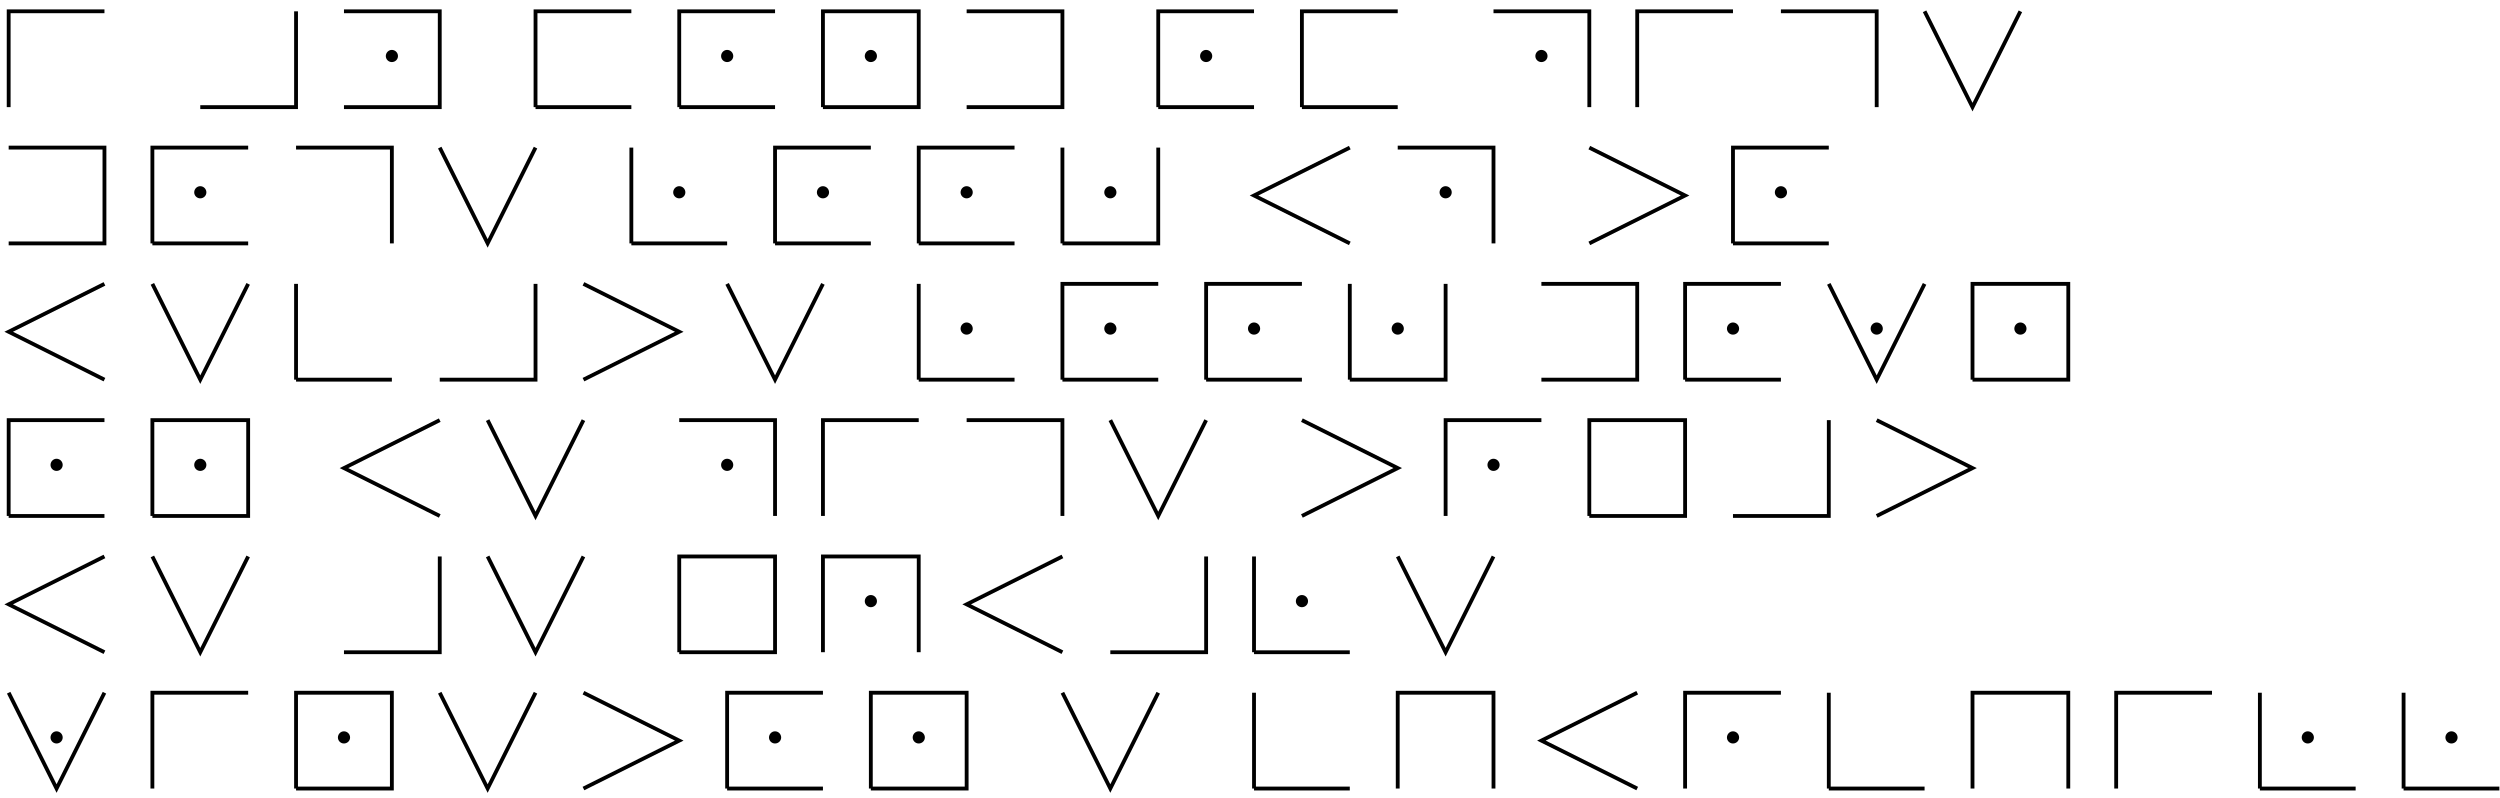 <?xml version="1.0" encoding="UTF-8"?>
<svg xmlns="http://www.w3.org/2000/svg" xmlns:xlink="http://www.w3.org/1999/xlink" width="260pt" height="83pt" viewBox="0 0 260 83" version="1.1">
<defs>
<g>
<symbol overflow="visible" id="glyph0-0">
<path style="stroke:none;" d=""/>
</symbol>
<symbol overflow="visible" id="glyph0-1">
<path style="stroke:none;" d="M 2.297 -2.984 C 2.297 -3.328 2.016 -3.625 1.656 -3.625 C 1.312 -3.625 1.031 -3.328 1.031 -2.984 C 1.031 -2.641 1.312 -2.359 1.656 -2.359 C 2.016 -2.359 2.297 -2.641 2.297 -2.984 Z M 2.297 -2.984 "/>
</symbol>
</g>
</defs>
<g id="surface1">
<path style="fill:none;stroke-width:0.399;stroke-linecap:butt;stroke-linejoin:miter;stroke:rgb(0%,0%,0%);stroke-opacity:1;stroke-miterlimit:10;" d="M 9.961 -4.21 L 0 -4.21 L 0 -14.175 M 19.926 -14.175 L 29.887 -14.175 L 29.887 -4.21 M 34.871 -14.175 L 44.832 -14.175 L 44.832 -4.21 L 34.871 -4.21 M 54.793 -14.175 L 64.758 -14.175 M 64.758 -4.21 L 54.793 -4.21 L 54.793 -14.175 M 69.739 -14.175 L 79.703 -14.175 M 79.703 -4.21 L 69.739 -4.21 L 69.739 -14.175 M 84.684 -14.175 L 94.645 -14.175 L 94.645 -4.21 L 84.684 -4.21 L 84.684 -14.175 M 99.629 -14.175 L 109.59 -14.175 L 109.59 -4.21 L 99.629 -4.21 M 119.555 -14.175 L 129.516 -14.175 M 129.516 -4.21 L 119.555 -4.21 L 119.555 -14.175 M 134.496 -14.175 L 144.461 -14.175 M 144.461 -4.21 L 134.496 -4.21 L 134.496 -14.175 M 164.387 -14.175 L 164.387 -4.21 L 154.422 -4.21 M 179.328 -4.21 L 169.368 -4.21 L 169.368 -14.175 M 194.274 -14.175 L 194.274 -4.21 L 184.313 -4.21 M 199.254 -4.21 L 204.239 -14.175 L 209.219 -4.21 " transform="matrix(1,0,0,-1,0.902,-3.034)"/>
<g style="fill:rgb(0%,0%,0%);fill-opacity:1;">
  <use xlink:href="#glyph0-1" x="39.093" y="8.815"/>
</g>
<g style="fill:rgb(0%,0%,0%);fill-opacity:1;">
  <use xlink:href="#glyph0-1" x="73.962" y="8.815"/>
</g>
<g style="fill:rgb(0%,0%,0%);fill-opacity:1;">
  <use xlink:href="#glyph0-1" x="88.906" y="8.815"/>
</g>
<g style="fill:rgb(0%,0%,0%);fill-opacity:1;">
  <use xlink:href="#glyph0-1" x="123.776" y="8.815"/>
</g>
<g style="fill:rgb(0%,0%,0%);fill-opacity:1;">
  <use xlink:href="#glyph0-1" x="158.646" y="8.815"/>
</g>
<path style="fill:none;stroke-width:0.399;stroke-linecap:butt;stroke-linejoin:miter;stroke:rgb(0%,0%,0%);stroke-opacity:1;stroke-miterlimit:10;" d="M 0 -28.346 L 9.961 -28.346 L 9.961 -18.386 L 0 -18.386 M 14.946 -28.346 L 24.907 -28.346 M 24.907 -18.386 L 14.946 -18.386 L 14.946 -28.346 M 39.852 -28.346 L 39.852 -18.386 L 29.887 -18.386 M 44.832 -18.386 L 49.813 -28.346 L 54.793 -18.386 M 64.758 -28.346 L 74.719 -28.346 M 64.758 -28.346 L 64.758 -18.386 M 79.703 -28.346 L 89.664 -28.346 M 89.664 -18.386 L 79.703 -18.386 L 79.703 -28.346 M 94.645 -28.346 L 104.61 -28.346 M 104.61 -18.386 L 94.645 -18.386 L 94.645 -28.346 M 109.59 -28.346 L 119.555 -28.346 L 119.555 -18.386 M 109.59 -18.386 L 109.59 -28.346 M 139.477 -18.386 L 129.516 -23.366 L 139.477 -28.346 M 154.422 -28.346 L 154.422 -18.386 L 144.461 -18.386 M 164.387 -18.386 L 174.348 -23.366 L 164.387 -28.346 M 179.328 -28.346 L 189.293 -28.346 M 189.293 -18.386 L 179.328 -18.386 L 179.328 -28.346 " transform="matrix(1,0,0,-1,0.902,-3.034)"/>
<g style="fill:rgb(0%,0%,0%);fill-opacity:1;">
  <use xlink:href="#glyph0-1" x="19.167" y="22.988"/>
</g>
<g style="fill:rgb(0%,0%,0%);fill-opacity:1;">
  <use xlink:href="#glyph0-1" x="68.981" y="22.988"/>
</g>
<g style="fill:rgb(0%,0%,0%);fill-opacity:1;">
  <use xlink:href="#glyph0-1" x="83.925" y="22.988"/>
</g>
<g style="fill:rgb(0%,0%,0%);fill-opacity:1;">
  <use xlink:href="#glyph0-1" x="98.869" y="22.988"/>
</g>
<g style="fill:rgb(0%,0%,0%);fill-opacity:1;">
  <use xlink:href="#glyph0-1" x="113.813" y="22.988"/>
</g>
<g style="fill:rgb(0%,0%,0%);fill-opacity:1;">
  <use xlink:href="#glyph0-1" x="148.683" y="22.988"/>
</g>
<g style="fill:rgb(0%,0%,0%);fill-opacity:1;">
  <use xlink:href="#glyph0-1" x="183.553" y="22.988"/>
</g>
<path style="fill:none;stroke-width:0.399;stroke-linecap:butt;stroke-linejoin:miter;stroke:rgb(0%,0%,0%);stroke-opacity:1;stroke-miterlimit:10;" d="M 9.961 -32.557 L 0 -37.538 L 9.961 -42.518 M 14.946 -32.557 L 19.926 -42.518 L 24.907 -32.557 M 29.887 -42.518 L 39.852 -42.518 M 29.887 -42.518 L 29.887 -32.557 M 44.832 -42.518 L 54.793 -42.518 L 54.793 -32.557 M 59.778 -32.557 L 69.739 -37.538 L 59.778 -42.518 M 74.719 -32.557 L 79.703 -42.518 L 84.684 -32.557 M 94.645 -42.518 L 104.61 -42.518 M 94.645 -42.518 L 94.645 -32.557 M 109.59 -42.518 L 119.555 -42.518 M 119.555 -32.557 L 109.59 -32.557 L 109.59 -42.518 M 124.535 -42.518 L 134.496 -42.518 M 134.496 -32.557 L 124.535 -32.557 L 124.535 -42.518 M 139.477 -42.518 L 149.442 -42.518 L 149.442 -32.557 M 139.477 -32.557 L 139.477 -42.518 M 159.403 -42.518 L 169.368 -42.518 L 169.368 -32.557 L 159.403 -32.557 M 174.348 -42.518 L 184.313 -42.518 M 184.313 -32.557 L 174.348 -32.557 L 174.348 -42.518 M 189.293 -32.557 L 194.274 -42.518 L 199.254 -32.557 M 204.239 -42.518 L 214.2 -42.518 L 214.2 -32.557 L 204.239 -32.557 L 204.239 -42.518 " transform="matrix(1,0,0,-1,0.902,-3.034)"/>
<g style="fill:rgb(0%,0%,0%);fill-opacity:1;">
  <use xlink:href="#glyph0-1" x="98.869" y="37.162"/>
</g>
<g style="fill:rgb(0%,0%,0%);fill-opacity:1;">
  <use xlink:href="#glyph0-1" x="113.813" y="37.162"/>
</g>
<g style="fill:rgb(0%,0%,0%);fill-opacity:1;">
  <use xlink:href="#glyph0-1" x="128.758" y="37.162"/>
</g>
<g style="fill:rgb(0%,0%,0%);fill-opacity:1;">
  <use xlink:href="#glyph0-1" x="143.702" y="37.162"/>
</g>
<g style="fill:rgb(0%,0%,0%);fill-opacity:1;">
  <use xlink:href="#glyph0-1" x="178.571" y="37.162"/>
</g>
<g style="fill:rgb(0%,0%,0%);fill-opacity:1;">
  <use xlink:href="#glyph0-1" x="193.516" y="37.162"/>
</g>
<g style="fill:rgb(0%,0%,0%);fill-opacity:1;">
  <use xlink:href="#glyph0-1" x="208.46" y="37.162"/>
</g>
<path style="fill:none;stroke-width:0.399;stroke-linecap:butt;stroke-linejoin:miter;stroke:rgb(0%,0%,0%);stroke-opacity:1;stroke-miterlimit:10;" d="M 0 -56.694 L 9.961 -56.694 M 9.961 -46.729 L 0 -46.729 L 0 -56.694 M 14.946 -56.694 L 24.907 -56.694 L 24.907 -46.729 L 14.946 -46.729 L 14.946 -56.694 M 44.832 -46.729 L 34.871 -51.714 L 44.832 -56.694 M 49.813 -46.729 L 54.793 -56.694 L 59.778 -46.729 M 79.703 -56.694 L 79.703 -46.729 L 69.739 -46.729 M 94.645 -46.729 L 84.684 -46.729 L 84.684 -56.694 M 109.59 -56.694 L 109.59 -46.729 L 99.629 -46.729 M 114.571 -46.729 L 119.555 -56.694 L 124.535 -46.729 M 134.496 -46.729 L 144.461 -51.714 L 134.496 -56.694 M 159.403 -46.729 L 149.442 -46.729 L 149.442 -56.694 M 164.387 -56.694 L 174.348 -56.694 L 174.348 -46.729 L 164.387 -46.729 L 164.387 -56.694 M 179.328 -56.694 L 189.293 -56.694 L 189.293 -46.729 M 194.274 -46.729 L 204.239 -51.714 L 194.274 -56.694 " transform="matrix(1,0,0,-1,0.902,-3.034)"/>
<g style="fill:rgb(0%,0%,0%);fill-opacity:1;">
  <use xlink:href="#glyph0-1" x="4.223" y="51.335"/>
</g>
<g style="fill:rgb(0%,0%,0%);fill-opacity:1;">
  <use xlink:href="#glyph0-1" x="19.167" y="51.335"/>
</g>
<g style="fill:rgb(0%,0%,0%);fill-opacity:1;">
  <use xlink:href="#glyph0-1" x="73.962" y="51.335"/>
</g>
<g style="fill:rgb(0%,0%,0%);fill-opacity:1;">
  <use xlink:href="#glyph0-1" x="153.664" y="51.335"/>
</g>
<path style="fill:none;stroke-width:0.399;stroke-linecap:butt;stroke-linejoin:miter;stroke:rgb(0%,0%,0%);stroke-opacity:1;stroke-miterlimit:10;" d="M 9.961 -60.905 L 0 -65.886 L 9.961 -70.866 M 14.946 -60.905 L 19.926 -70.866 L 24.907 -60.905 M 34.871 -70.866 L 44.832 -70.866 L 44.832 -60.905 M 49.813 -60.905 L 54.793 -70.866 L 59.778 -60.905 M 69.739 -70.866 L 79.703 -70.866 L 79.703 -60.905 L 69.739 -60.905 L 69.739 -70.866 M 94.645 -70.866 L 94.645 -60.905 L 84.684 -60.905 L 84.684 -70.866 M 109.59 -60.905 L 99.629 -65.886 L 109.59 -70.866 M 114.571 -70.866 L 124.535 -70.866 L 124.535 -60.905 M 129.516 -70.866 L 139.477 -70.866 M 129.516 -70.866 L 129.516 -60.905 M 144.461 -60.905 L 149.442 -70.866 L 154.422 -60.905 " transform="matrix(1,0,0,-1,0.902,-3.034)"/>
<g style="fill:rgb(0%,0%,0%);fill-opacity:1;">
  <use xlink:href="#glyph0-1" x="88.906" y="65.508"/>
</g>
<g style="fill:rgb(0%,0%,0%);fill-opacity:1;">
  <use xlink:href="#glyph0-1" x="133.739" y="65.508"/>
</g>
<path style="fill:none;stroke-width:0.399;stroke-linecap:butt;stroke-linejoin:miter;stroke:rgb(0%,0%,0%);stroke-opacity:1;stroke-miterlimit:10;" d="M 0 -75.077 L 4.981 -85.042 L 9.961 -75.077 M 24.907 -75.077 L 14.946 -75.077 L 14.946 -85.042 M 29.887 -85.042 L 39.852 -85.042 L 39.852 -75.077 L 29.887 -75.077 L 29.887 -85.042 M 44.832 -75.077 L 49.813 -85.042 L 54.793 -75.077 M 59.778 -75.077 L 69.739 -80.057 L 59.778 -85.042 M 74.719 -85.042 L 84.684 -85.042 M 84.684 -75.077 L 74.719 -75.077 L 74.719 -85.042 M 89.664 -85.042 L 99.629 -85.042 L 99.629 -75.077 L 89.664 -75.077 L 89.664 -85.042 M 109.59 -75.077 L 114.571 -85.042 L 119.555 -75.077 M 129.516 -85.042 L 139.477 -85.042 M 129.516 -85.042 L 129.516 -75.077 M 154.422 -85.042 L 154.422 -75.077 L 144.461 -75.077 L 144.461 -85.042 M 169.368 -75.077 L 159.403 -80.057 L 169.368 -85.042 M 184.313 -75.077 L 174.348 -75.077 L 174.348 -85.042 M 189.293 -85.042 L 199.254 -85.042 M 189.293 -85.042 L 189.293 -75.077 M 214.2 -85.042 L 214.2 -75.077 L 204.239 -75.077 L 204.239 -85.042 M 229.145 -75.077 L 219.18 -75.077 L 219.18 -85.042 M 234.125 -85.042 L 244.086 -85.042 M 234.125 -85.042 L 234.125 -75.077 M 249.071 -85.042 L 259.032 -85.042 M 249.071 -85.042 L 249.071 -75.077 " transform="matrix(1,0,0,-1,0.902,-3.034)"/>
<g style="fill:rgb(0%,0%,0%);fill-opacity:1;">
  <use xlink:href="#glyph0-1" x="4.223" y="79.682"/>
</g>
<g style="fill:rgb(0%,0%,0%);fill-opacity:1;">
  <use xlink:href="#glyph0-1" x="34.111" y="79.682"/>
</g>
<g style="fill:rgb(0%,0%,0%);fill-opacity:1;">
  <use xlink:href="#glyph0-1" x="78.944" y="79.682"/>
</g>
<g style="fill:rgb(0%,0%,0%);fill-opacity:1;">
  <use xlink:href="#glyph0-1" x="93.888" y="79.682"/>
</g>
<g style="fill:rgb(0%,0%,0%);fill-opacity:1;">
  <use xlink:href="#glyph0-1" x="178.571" y="79.682"/>
</g>
<g style="fill:rgb(0%,0%,0%);fill-opacity:1;">
  <use xlink:href="#glyph0-1" x="238.348" y="79.682"/>
</g>
<g style="fill:rgb(0%,0%,0%);fill-opacity:1;">
  <use xlink:href="#glyph0-1" x="253.292" y="79.682"/>
</g>
</g>
</svg>
